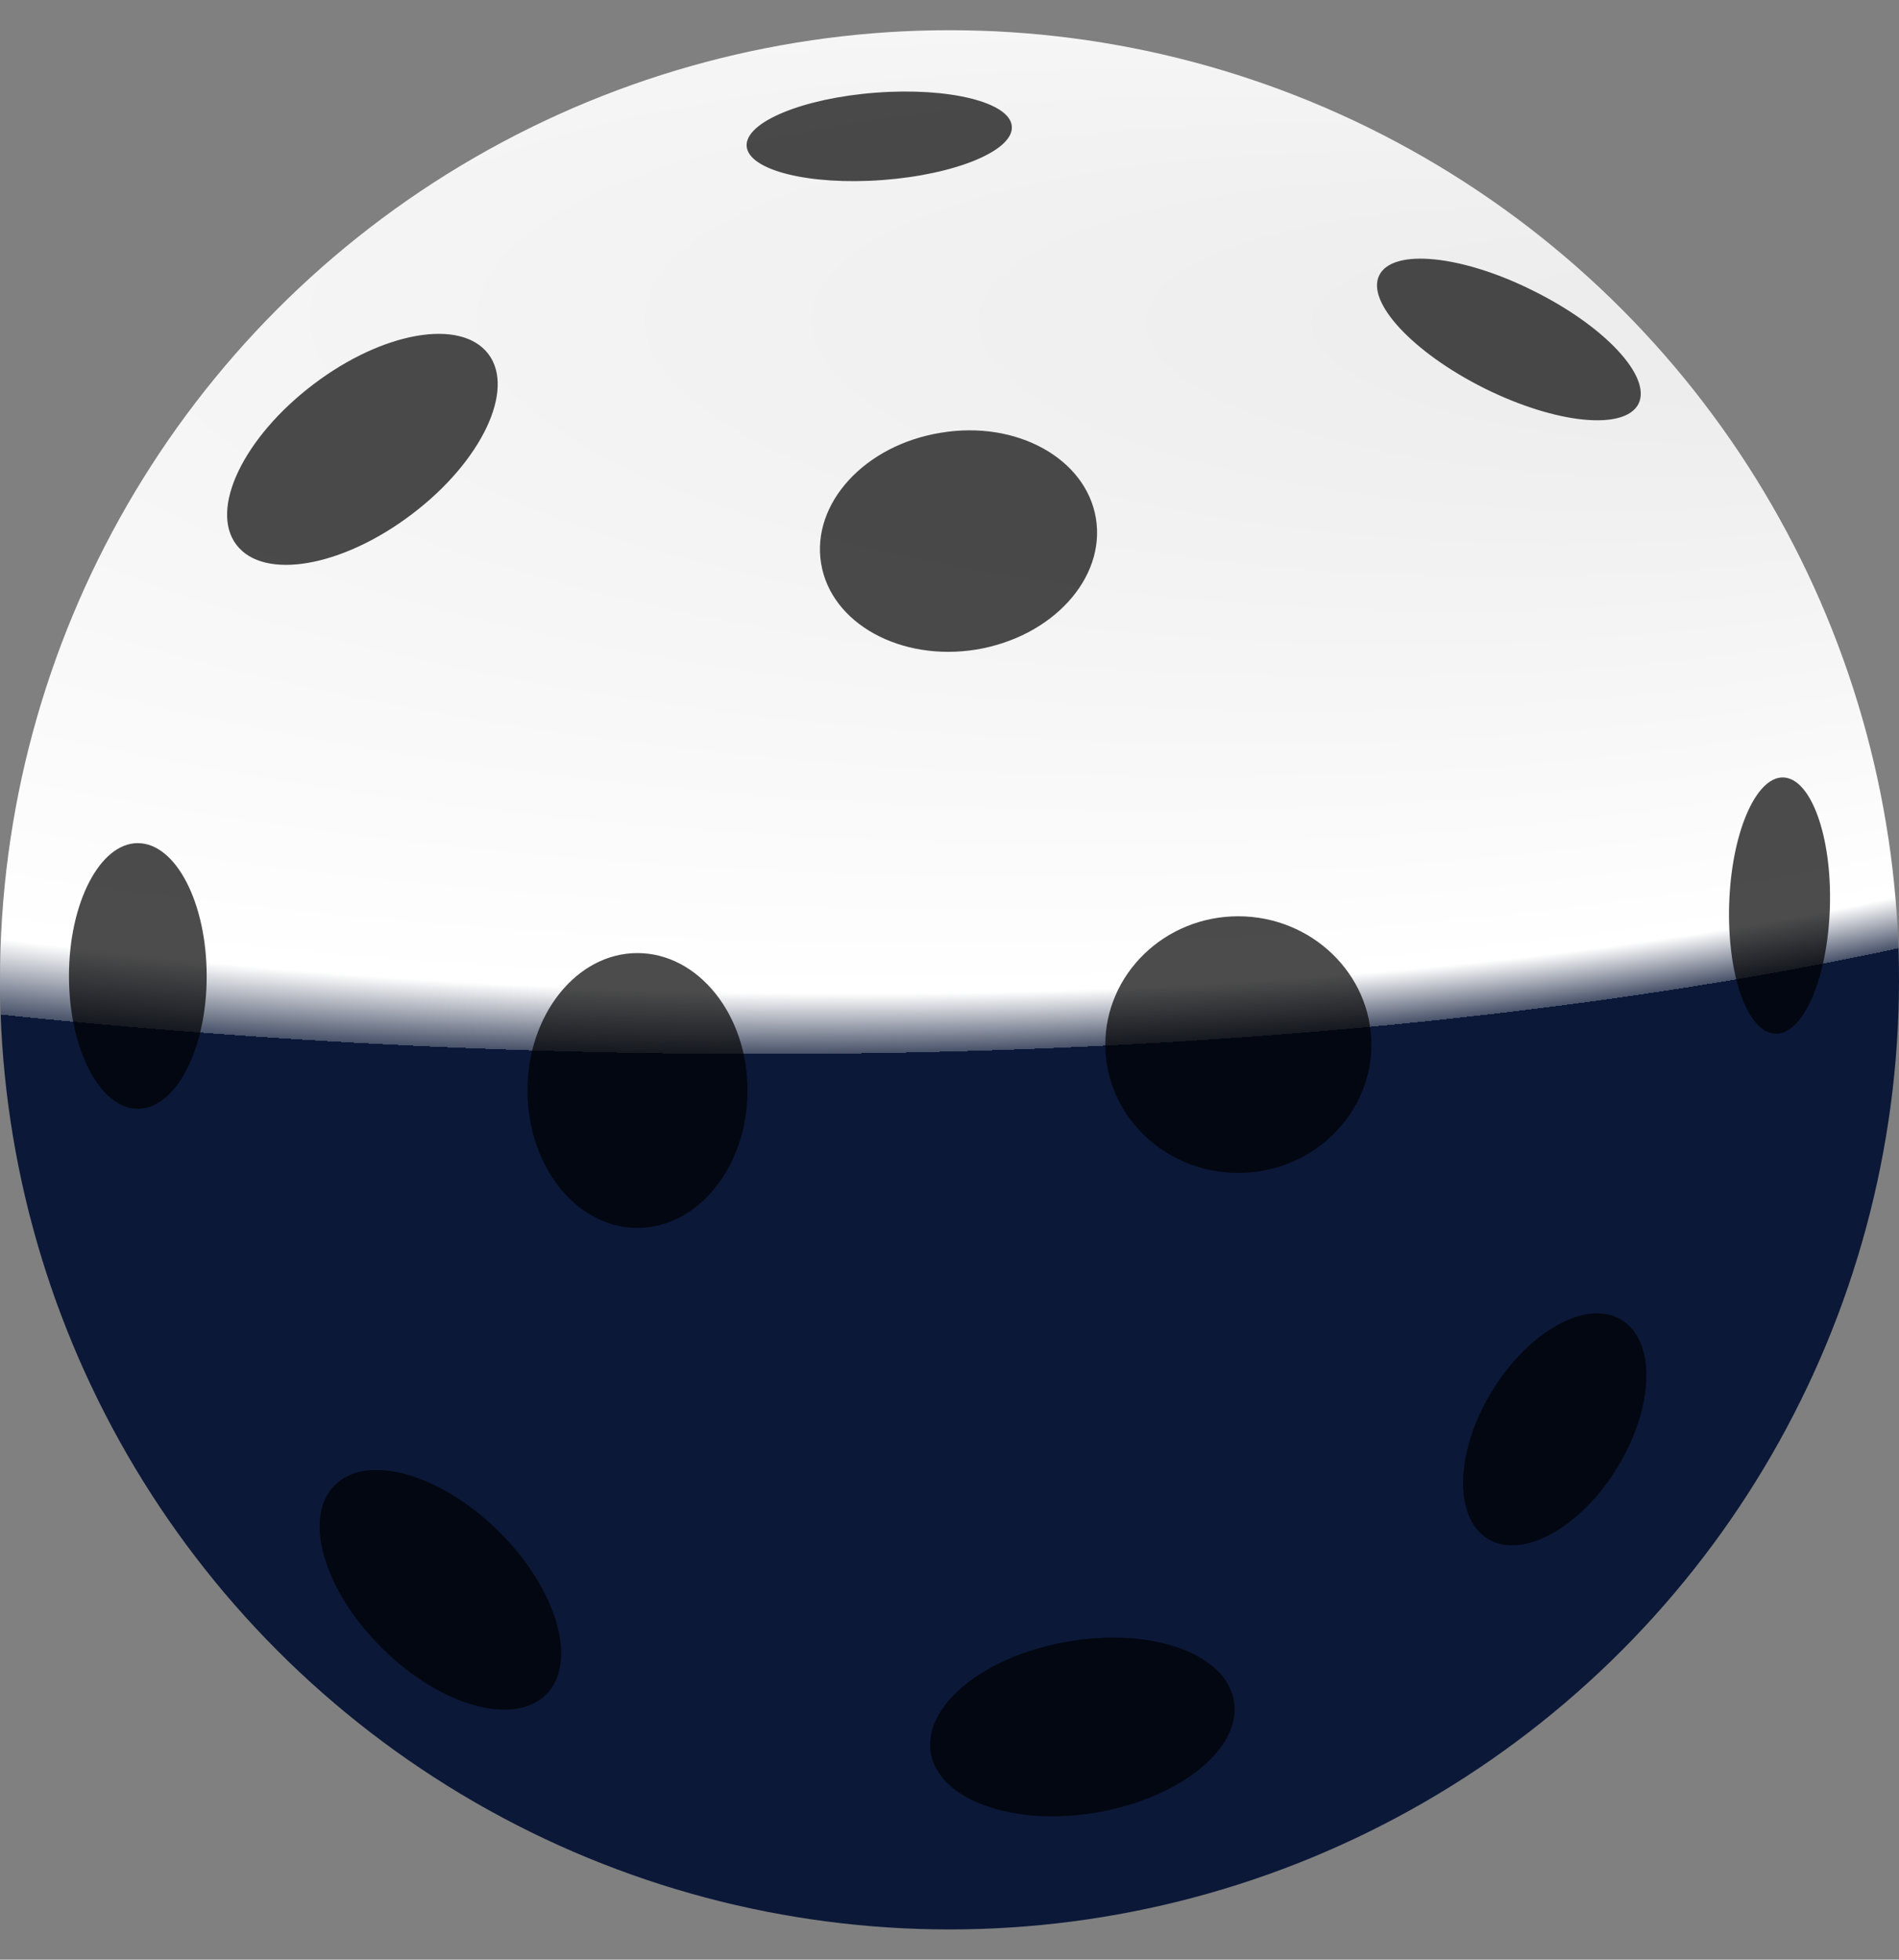 <?xml version="1.0" encoding="UTF-8" standalone="no"?><!-- Generator: Gravit.io --><svg xmlns="http://www.w3.org/2000/svg" xmlns:xlink="http://www.w3.org/1999/xlink" style="isolation:isolate" viewBox="0 0 220 227" width="220pt" height="227pt"><rect x="0" y="0" width="220" height="227" fill="#808080" stroke="none"/><defs><clipPath id="_clipPath_3L3fgQT8rzcqXcWjLUz4yv90Plk18UZa"><rect width="220" height="227"/></clipPath></defs><g clip-path="url(#_clipPath_3L3fgQT8rzcqXcWjLUz4yv90Plk18UZa)"><g><radialGradient id="_rgradient_4" fx="0.746" fy="0.265" cx="0.5" cy="0.5" r="0.5" gradientTransform="matrix(248.934,-120.493,-426.952,-95.353,145.03,153.165)" gradientUnits="userSpaceOnUse"><stop offset="0%" stop-opacity="1" style="stop-color:rgb(235,235,235)"/><stop offset="91.667%" stop-opacity="1" style="stop-color:rgb(255,255,255)"/><stop offset="100%" stop-opacity="1" style="stop-color:rgb(72,82,105)"/><stop offset="100%" stop-opacity="1" style="stop-color:rgb(11,24,56)"/></radialGradient><circle vector-effect="non-scaling-stroke" cx="110" cy="113.5" r="110" fill="url(#_rgradient_4)"/><path d=" M 63.29 196.269 C 59.586 199.998 51.088 197.665 44.315 190.968 C 37.516 184.271 35.03 175.798 38.759 172.069 C 42.463 168.289 50.961 170.674 57.759 177.371 C 64.533 184.068 66.993 192.515 63.29 196.269 Z  M 23.945 113.064 C 23.945 104.566 20.368 97.666 15.954 97.666 C 11.591 97.666 7.989 104.566 7.989 113.064 C 7.989 121.562 11.591 128.437 15.954 128.437 C 20.368 128.437 23.945 121.562 23.945 113.064 Z  M 56.567 40.996 C 53.396 36.835 44.34 38.408 36.273 44.547 C 28.232 50.661 24.224 58.956 27.395 63.116 C 30.566 67.276 39.673 65.678 47.714 59.565 C 55.781 53.476 59.738 45.131 56.567 40.996 Z  M 117.221 14.639 C 117.018 11.849 109.966 10.098 101.493 10.732 C 93.02 11.367 86.272 14.157 86.501 16.947 C 86.729 19.738 93.781 21.488 102.254 20.854 C 110.727 20.22 117.449 17.429 117.221 14.639 Z  M 159.787 31.889 C 161.335 28.743 169.325 29.53 177.595 33.665 C 185.916 37.774 191.37 43.634 189.822 46.779 C 188.224 49.9 180.284 49.113 171.963 44.978 C 163.694 40.844 158.24 34.984 159.787 31.889 Z  M 200.324 104.744 C 200.578 96.55 203.394 89.98 206.59 90.056 C 209.812 90.158 212.247 96.905 211.993 105.099 C 211.74 113.293 208.898 119.888 205.677 119.736 C 202.455 119.66 200.071 112.938 200.324 104.744 Z  M 187.387 169.963 C 191.649 162.962 191.877 155.326 187.843 152.891 C 183.861 150.431 177.138 154.16 172.851 161.136 C 168.564 168.137 168.361 175.798 172.369 178.259 C 176.377 180.694 183.1 176.99 187.387 169.963 M 142.943 197.005 C 142.004 191.526 133.354 188.456 123.664 190.156 C 113.999 191.83 106.896 197.589 107.835 203.093 C 108.799 208.522 117.423 211.617 127.114 209.942 C 136.804 208.243 143.907 202.484 142.943 197.005 Z  M 158.874 121.004 C 158.874 112.811 151.948 106.139 143.45 106.139 C 134.952 106.139 128.052 112.811 128.052 121.004 C 128.052 129.198 134.952 135.87 143.45 135.87 C 151.948 135.87 158.874 129.198 158.874 121.004 Z  M 86.602 126.306 C 86.602 117.529 80.894 110.401 73.842 110.401 C 66.816 110.401 61.108 117.529 61.108 126.306 C 61.108 135.109 66.816 142.237 73.842 142.237 C 80.894 142.237 86.602 135.109 86.602 126.306 Z  M 126.962 60.047 C 125.82 53.121 117.779 48.657 109.001 50.128 C 100.174 51.549 93.984 58.322 95.126 65.272 C 96.267 72.223 104.334 76.662 113.111 75.242 C 121.939 73.77 128.103 66.972 126.962 60.047 Z " fill="rgb(0,0,0)" fill-opacity="0.7"/></g></g></svg>